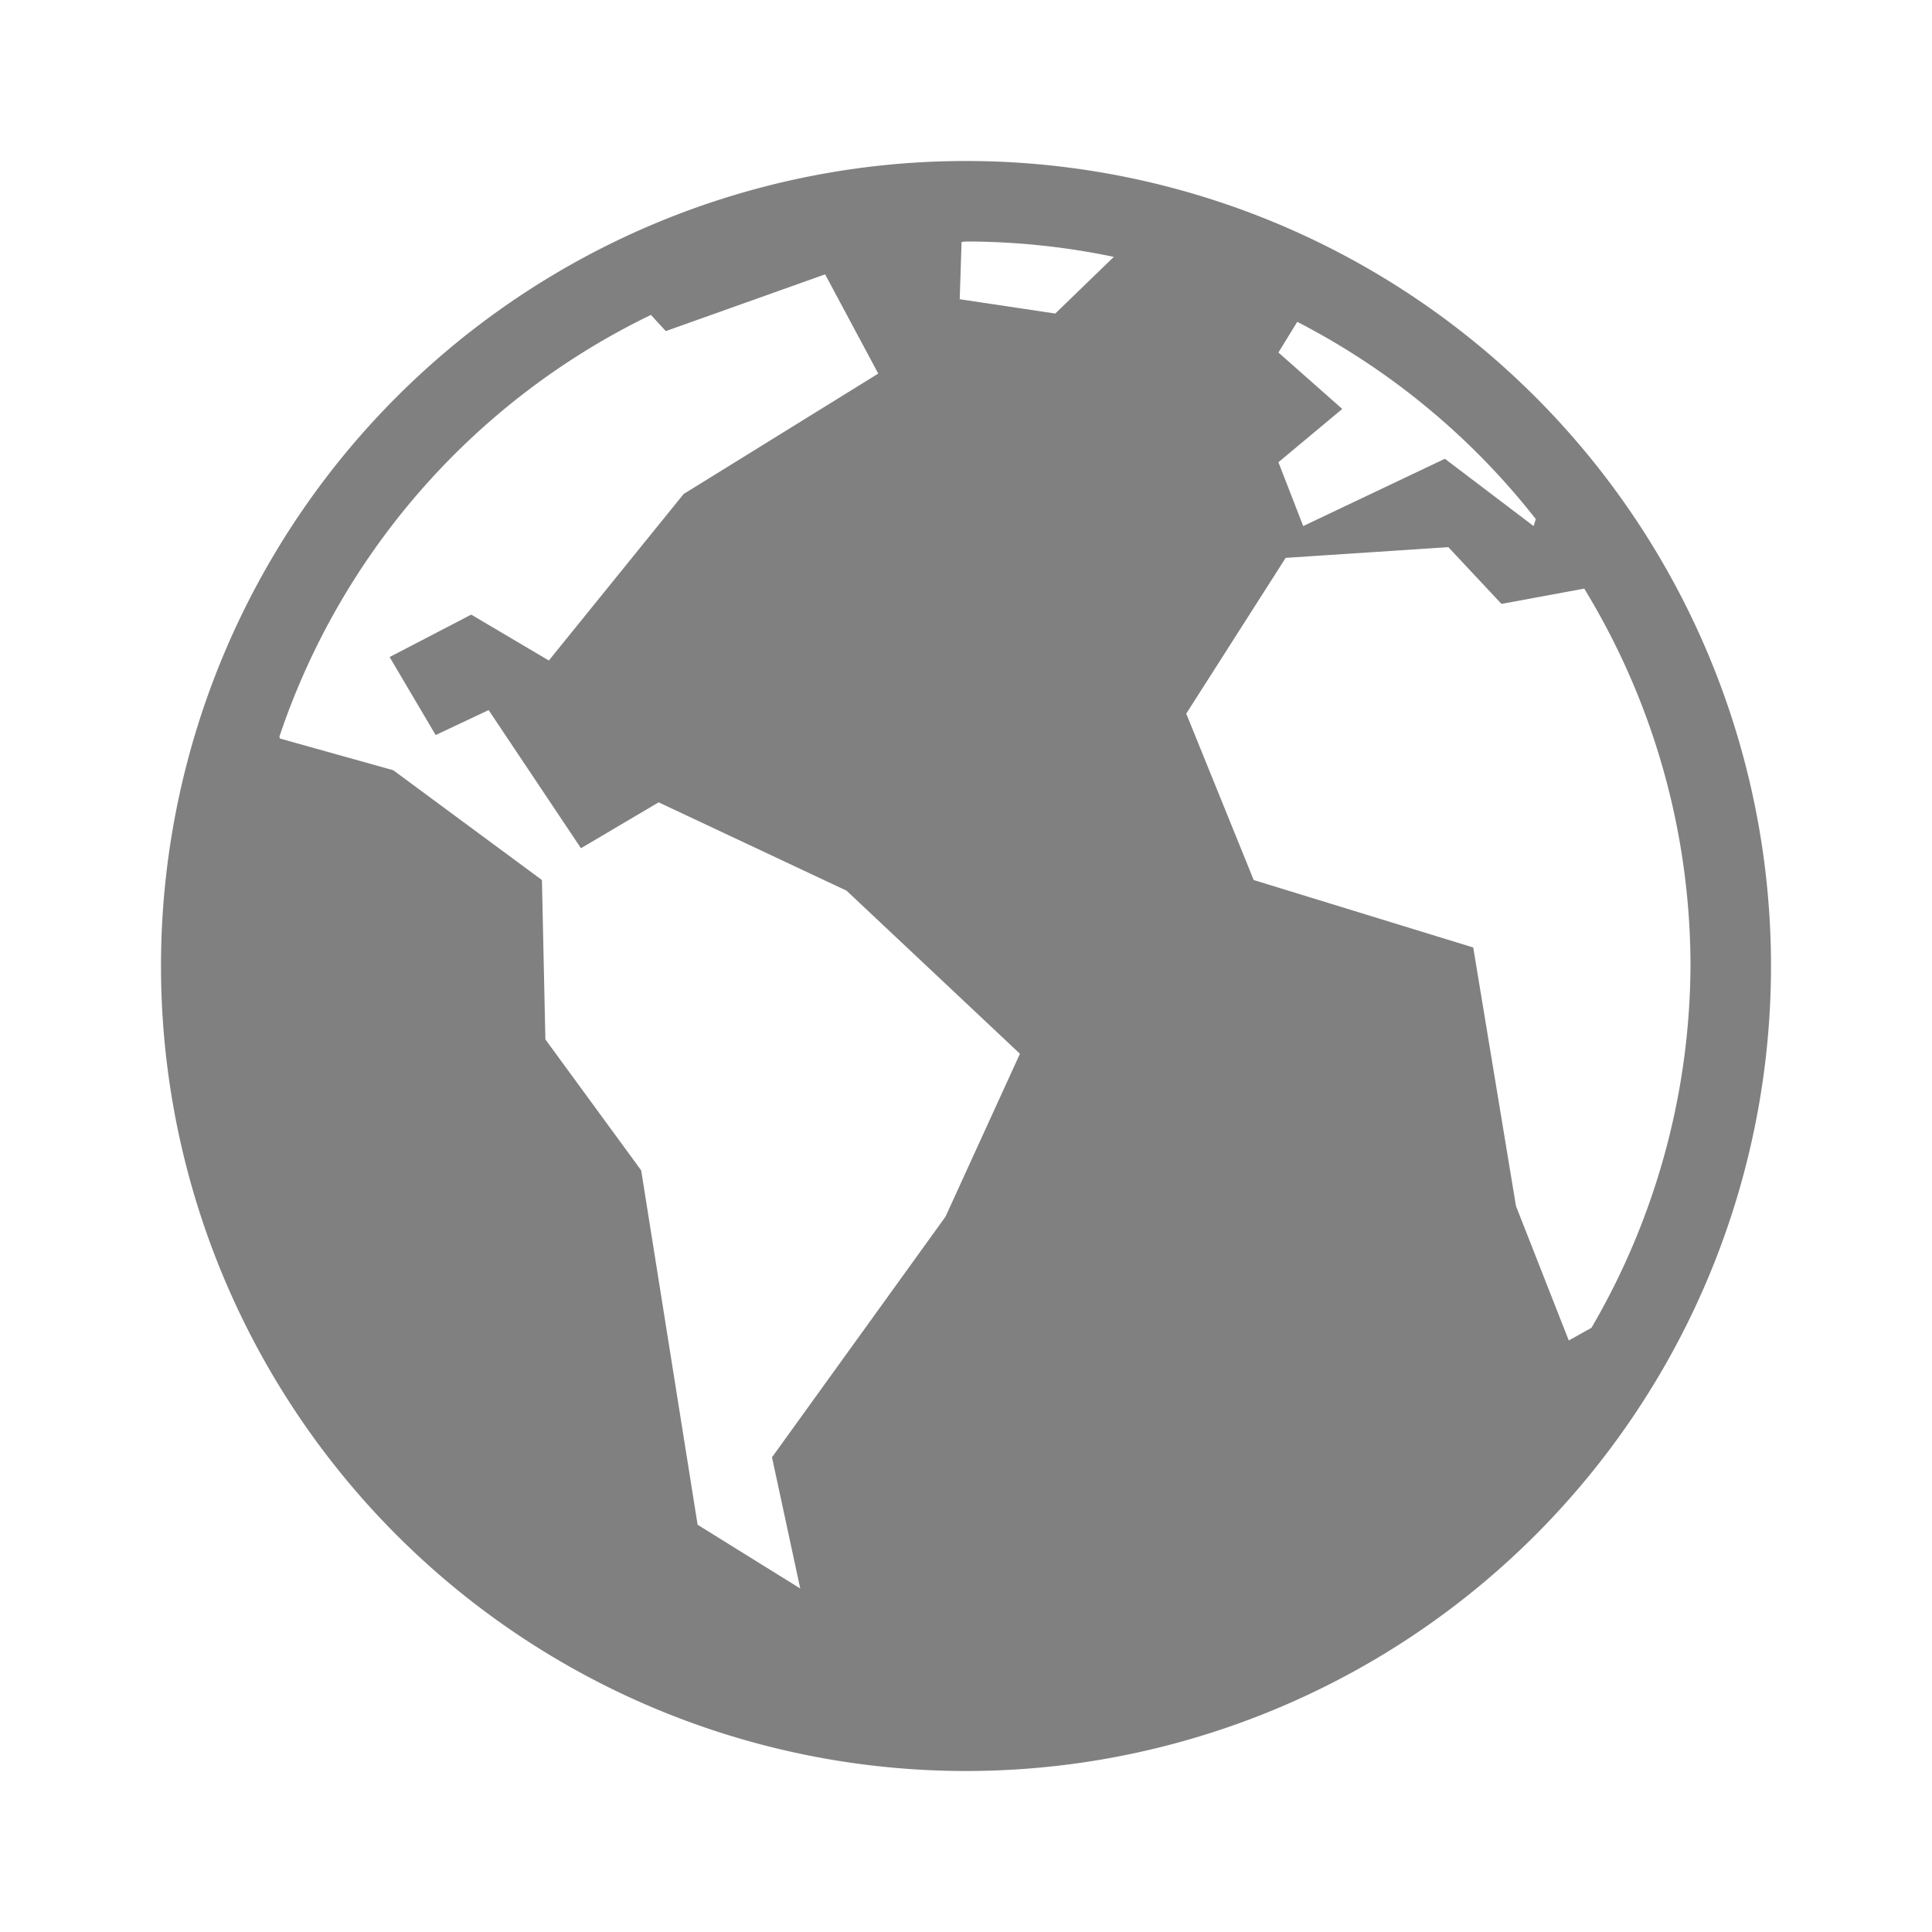 <svg height="24" width="24" xmlns="http://www.w3.org/2000/svg"><path style="fill:gray;stroke-width:2;stroke-linecap:round;stroke-linejoin:round" d="M12 2A10 10 0 0 0 2 12a10 10 0 0 0 10 10 10 10 0 0 0 10-10A10 10 0 0 0 12 2zm0 1a8.99 8.99 0 0 1 1.836.191l-.727.704-1.187-.178.023-.711L12 3zm-1.75.408.66 1.233-2.418 1.496-1.674 2.068-.964-.57-1.014.527.572.969.658-.31 1.147 1.716.965-.57 2.334 1.097 2.154 2.026-.924 2.023-2.156 2.99.351 1.63-1.275-.792-.701-4.402-1.19-1.627-.043-1.98-1.847-1.364-1.408-.394-.006-.024a8.998 8.998 0 0 1 4.615-5.238l.185.201 1.979-.705zm5.865.59a9.003 9.003 0 0 1 2.963 2.45l-.027.087-1.102-.836-1.76.836-.308-.793.793-.662-.793-.701.234-.381zm1.877 2.799.66.705 1.028-.19A9.004 9.004 0 0 1 21 12a8.998 8.998 0 0 1-1.23 4.494l-.282.158-.656-1.67-.531-3.212-2.727-.838-.838-2.067 1.235-1.935 2.021-.133z"/></svg>